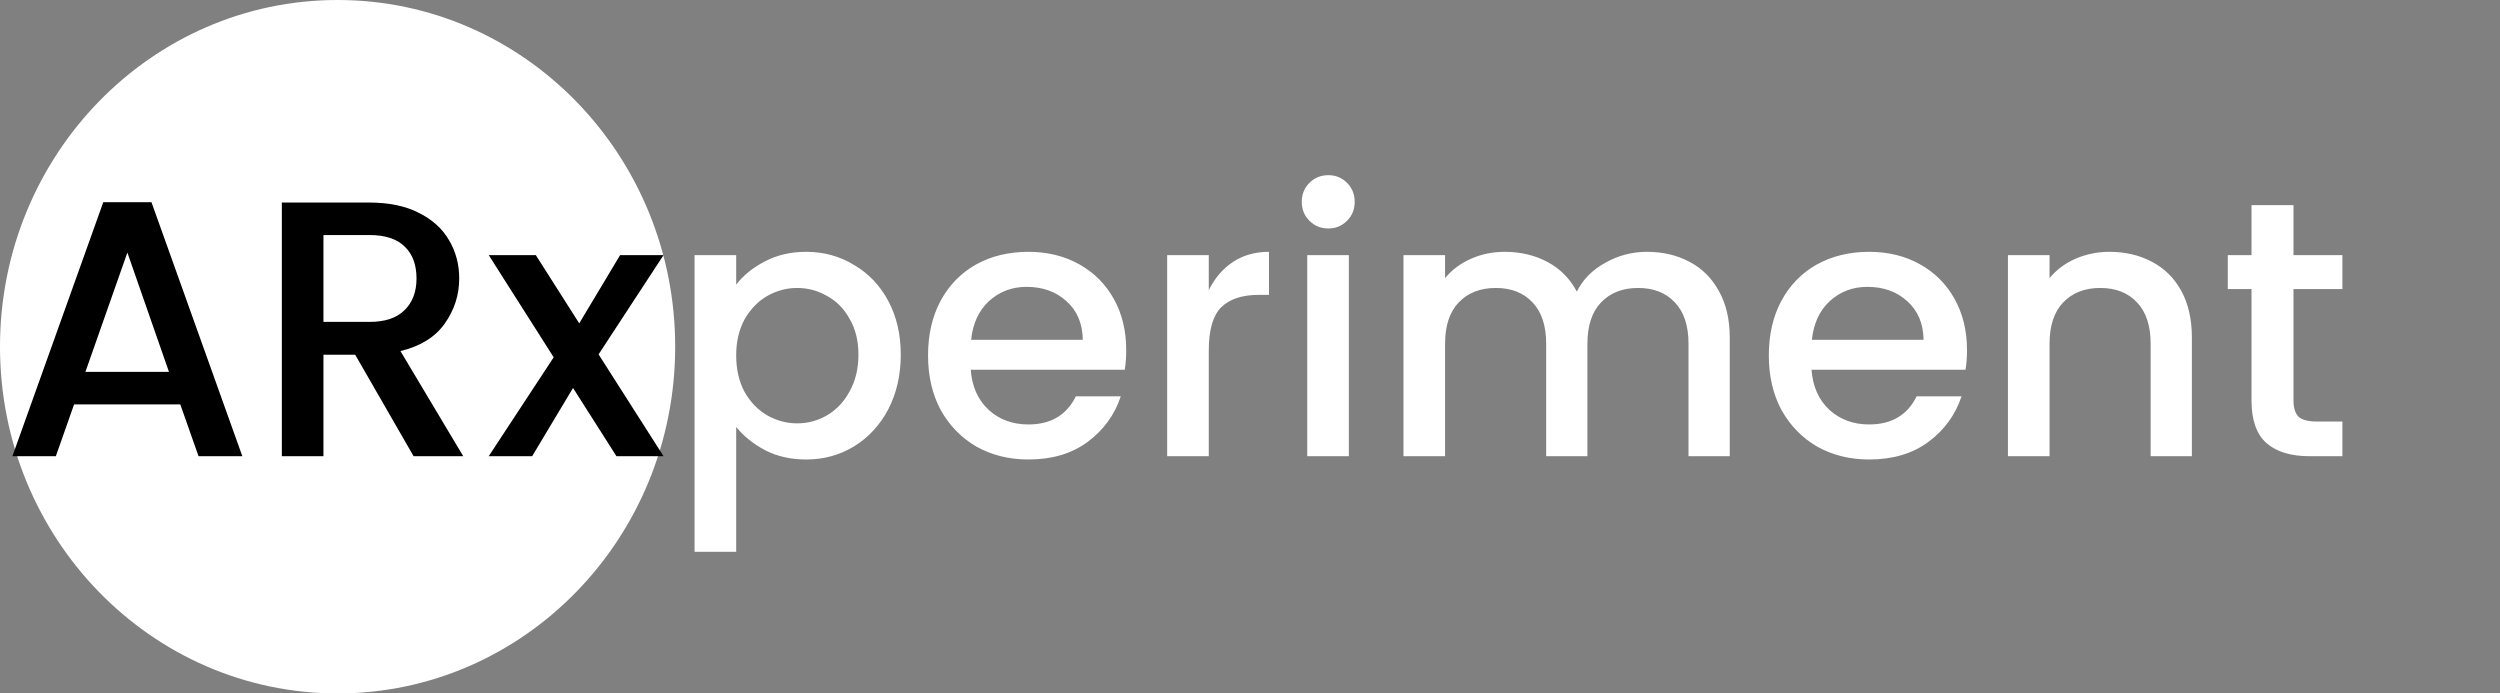<svg width="137" height="38" viewBox="0 0 137 38" fill="none" xmlns="http://www.w3.org/2000/svg">
<rect x="0" y="0" width="137" height="38" fill="#808080" stroke="none"/>
<ellipse cx="18.5" cy="19" rx="18.5" ry="19" fill="white"/>
<path d="M9.88 22.16H4.06L3.06 25H0.68L5.66 11.08H8.3L13.28 25H10.88L9.88 22.16ZM9.26 20.38L6.98 13.84L4.68 20.38H9.26ZM22.665 25L19.465 19.44H17.725V25H15.445V11.1H20.245C21.312 11.1 22.212 11.287 22.945 11.66C23.692 12.033 24.245 12.533 24.605 13.16C24.979 13.787 25.165 14.487 25.165 15.26C25.165 16.167 24.899 16.993 24.365 17.74C23.845 18.473 23.039 18.973 21.945 19.24L25.385 25H22.665ZM17.725 17.64H20.245C21.099 17.64 21.739 17.427 22.165 17C22.605 16.573 22.825 15.993 22.825 15.26C22.825 14.513 22.612 13.933 22.185 13.52C21.759 13.093 21.112 12.88 20.245 12.88H17.725V17.64ZM32.802 19.42L36.362 25H33.782L31.402 21.26L29.162 25H26.782L30.342 19.58L26.782 13.98H29.362L31.742 17.72L33.982 13.98H36.362L32.802 19.42Z" fill="black"/>
<path d="M40.343 15.6C40.729 15.093 41.256 14.667 41.922 14.32C42.589 13.973 43.343 13.8 44.182 13.8C45.142 13.8 46.016 14.04 46.803 14.52C47.602 14.987 48.229 15.647 48.682 16.5C49.136 17.353 49.362 18.333 49.362 19.44C49.362 20.547 49.136 21.54 48.682 22.42C48.229 23.287 47.602 23.967 46.803 24.46C46.016 24.94 45.142 25.18 44.182 25.18C43.343 25.18 42.596 25.013 41.943 24.68C41.289 24.333 40.756 23.907 40.343 23.4V30.24H38.062V13.98H40.343V15.6ZM47.042 19.44C47.042 18.68 46.883 18.027 46.562 17.48C46.256 16.92 45.843 16.5 45.322 16.22C44.816 15.927 44.269 15.78 43.682 15.78C43.109 15.78 42.562 15.927 42.042 16.22C41.536 16.513 41.123 16.94 40.803 17.5C40.496 18.06 40.343 18.72 40.343 19.48C40.343 20.24 40.496 20.907 40.803 21.48C41.123 22.04 41.536 22.467 42.042 22.76C42.562 23.053 43.109 23.2 43.682 23.2C44.269 23.2 44.816 23.053 45.322 22.76C45.843 22.453 46.256 22.013 46.562 21.44C46.883 20.867 47.042 20.2 47.042 19.44ZM61.717 19.18C61.717 19.567 61.691 19.927 61.637 20.26H53.197C53.264 21.18 53.59 21.913 54.177 22.46C54.764 22.993 55.49 23.26 56.357 23.26C57.584 23.26 58.45 22.747 58.957 21.72H61.417C61.084 22.733 60.477 23.567 59.597 24.22C58.73 24.86 57.651 25.18 56.357 25.18C55.304 25.18 54.357 24.947 53.517 24.48C52.691 24 52.037 23.333 51.557 22.48C51.09 21.613 50.857 20.613 50.857 19.48C50.857 18.347 51.084 17.353 51.537 16.5C52.004 15.633 52.651 14.967 53.477 14.5C54.317 14.033 55.277 13.8 56.357 13.8C57.397 13.8 58.324 14.027 59.137 14.48C59.95 14.933 60.584 15.567 61.037 16.38C61.49 17.193 61.717 18.127 61.717 19.18ZM59.337 18.62C59.324 17.727 59.024 17.02 58.437 16.5C57.864 15.98 57.137 15.72 56.257 15.72C55.457 15.72 54.77 15.98 54.197 16.5C53.637 17.02 53.31 17.727 53.217 18.62H59.337ZM66.241 15.9C66.574 15.233 67.014 14.72 67.561 14.36C68.121 13.987 68.781 13.8 69.541 13.8V16.16H68.961C68.068 16.16 67.388 16.387 66.921 16.84C66.468 17.293 66.241 18.08 66.241 19.2V25H63.961V13.98H66.241V15.9ZM72.797 12.52C72.383 12.52 72.037 12.38 71.757 12.1C71.477 11.82 71.337 11.473 71.337 11.06C71.337 10.647 71.477 10.3 71.757 10.02C72.037 9.74 72.383 9.6 72.797 9.6C73.197 9.6 73.537 9.74 73.817 10.02C74.097 10.3 74.237 10.647 74.237 11.06C74.237 11.473 74.097 11.82 73.817 12.1C73.537 12.38 73.197 12.52 72.797 12.52ZM73.917 13.98V25H71.637V13.98H73.917ZM90.25 13.8C91.117 13.8 91.89 13.98 92.57 14.34C93.263 14.7 93.803 15.233 94.19 15.94C94.59 16.647 94.79 17.5 94.79 18.5V25H92.53V18.84C92.53 17.853 92.284 17.1 91.79 16.58C91.297 16.047 90.624 15.78 89.77 15.78C88.917 15.78 88.237 16.047 87.73 16.58C87.237 17.1 86.99 17.853 86.99 18.84V25H84.73V18.84C84.73 17.853 84.484 17.1 83.99 16.58C83.497 16.047 82.823 15.78 81.97 15.78C81.117 15.78 80.437 16.047 79.93 16.58C79.437 17.1 79.19 17.853 79.19 18.84V25H76.91V13.98H79.19V15.24C79.564 14.787 80.037 14.433 80.61 14.18C81.183 13.927 81.797 13.8 82.45 13.8C83.33 13.8 84.117 13.987 84.81 14.36C85.504 14.733 86.037 15.273 86.41 15.98C86.743 15.313 87.263 14.787 87.97 14.4C88.677 14 89.437 13.8 90.25 13.8ZM107.791 19.18C107.791 19.567 107.765 19.927 107.711 20.26H99.271C99.338 21.18 99.665 21.913 100.251 22.46C100.838 22.993 101.565 23.26 102.431 23.26C103.658 23.26 104.525 22.747 105.031 21.72H107.491C107.158 22.733 106.551 23.567 105.671 24.22C104.805 24.86 103.725 25.18 102.431 25.18C101.378 25.18 100.431 24.947 99.591 24.48C98.765 24 98.111 23.333 97.631 22.48C97.165 21.613 96.931 20.613 96.931 19.48C96.931 18.347 97.158 17.353 97.611 16.5C98.078 15.633 98.725 14.967 99.551 14.5C100.391 14.033 101.351 13.8 102.431 13.8C103.471 13.8 104.398 14.027 105.211 14.48C106.025 14.933 106.658 15.567 107.111 16.38C107.565 17.193 107.791 18.127 107.791 19.18ZM105.411 18.62C105.398 17.727 105.098 17.02 104.511 16.5C103.938 15.98 103.211 15.72 102.331 15.72C101.531 15.72 100.845 15.98 100.271 16.5C99.711 17.02 99.385 17.727 99.291 18.62H105.411ZM115.595 13.8C116.462 13.8 117.235 13.98 117.915 14.34C118.608 14.7 119.148 15.233 119.535 15.94C119.922 16.647 120.115 17.5 120.115 18.5V25H117.855V18.84C117.855 17.853 117.608 17.1 117.115 16.58C116.622 16.047 115.948 15.78 115.095 15.78C114.242 15.78 113.562 16.047 113.055 16.58C112.562 17.1 112.315 17.853 112.315 18.84V25H110.035V13.98H112.315V15.24C112.688 14.787 113.162 14.433 113.735 14.18C114.322 13.927 114.942 13.8 115.595 13.8ZM125.683 15.84V21.94C125.683 22.353 125.777 22.653 125.963 22.84C126.163 23.013 126.497 23.1 126.963 23.1H128.363V25H126.563C125.537 25 124.75 24.76 124.203 24.28C123.657 23.8 123.383 23.02 123.383 21.94V15.84H122.083V13.98H123.383V11.24H125.683V13.98H128.363V15.84H125.683Z" fill="white"/>
</svg>
